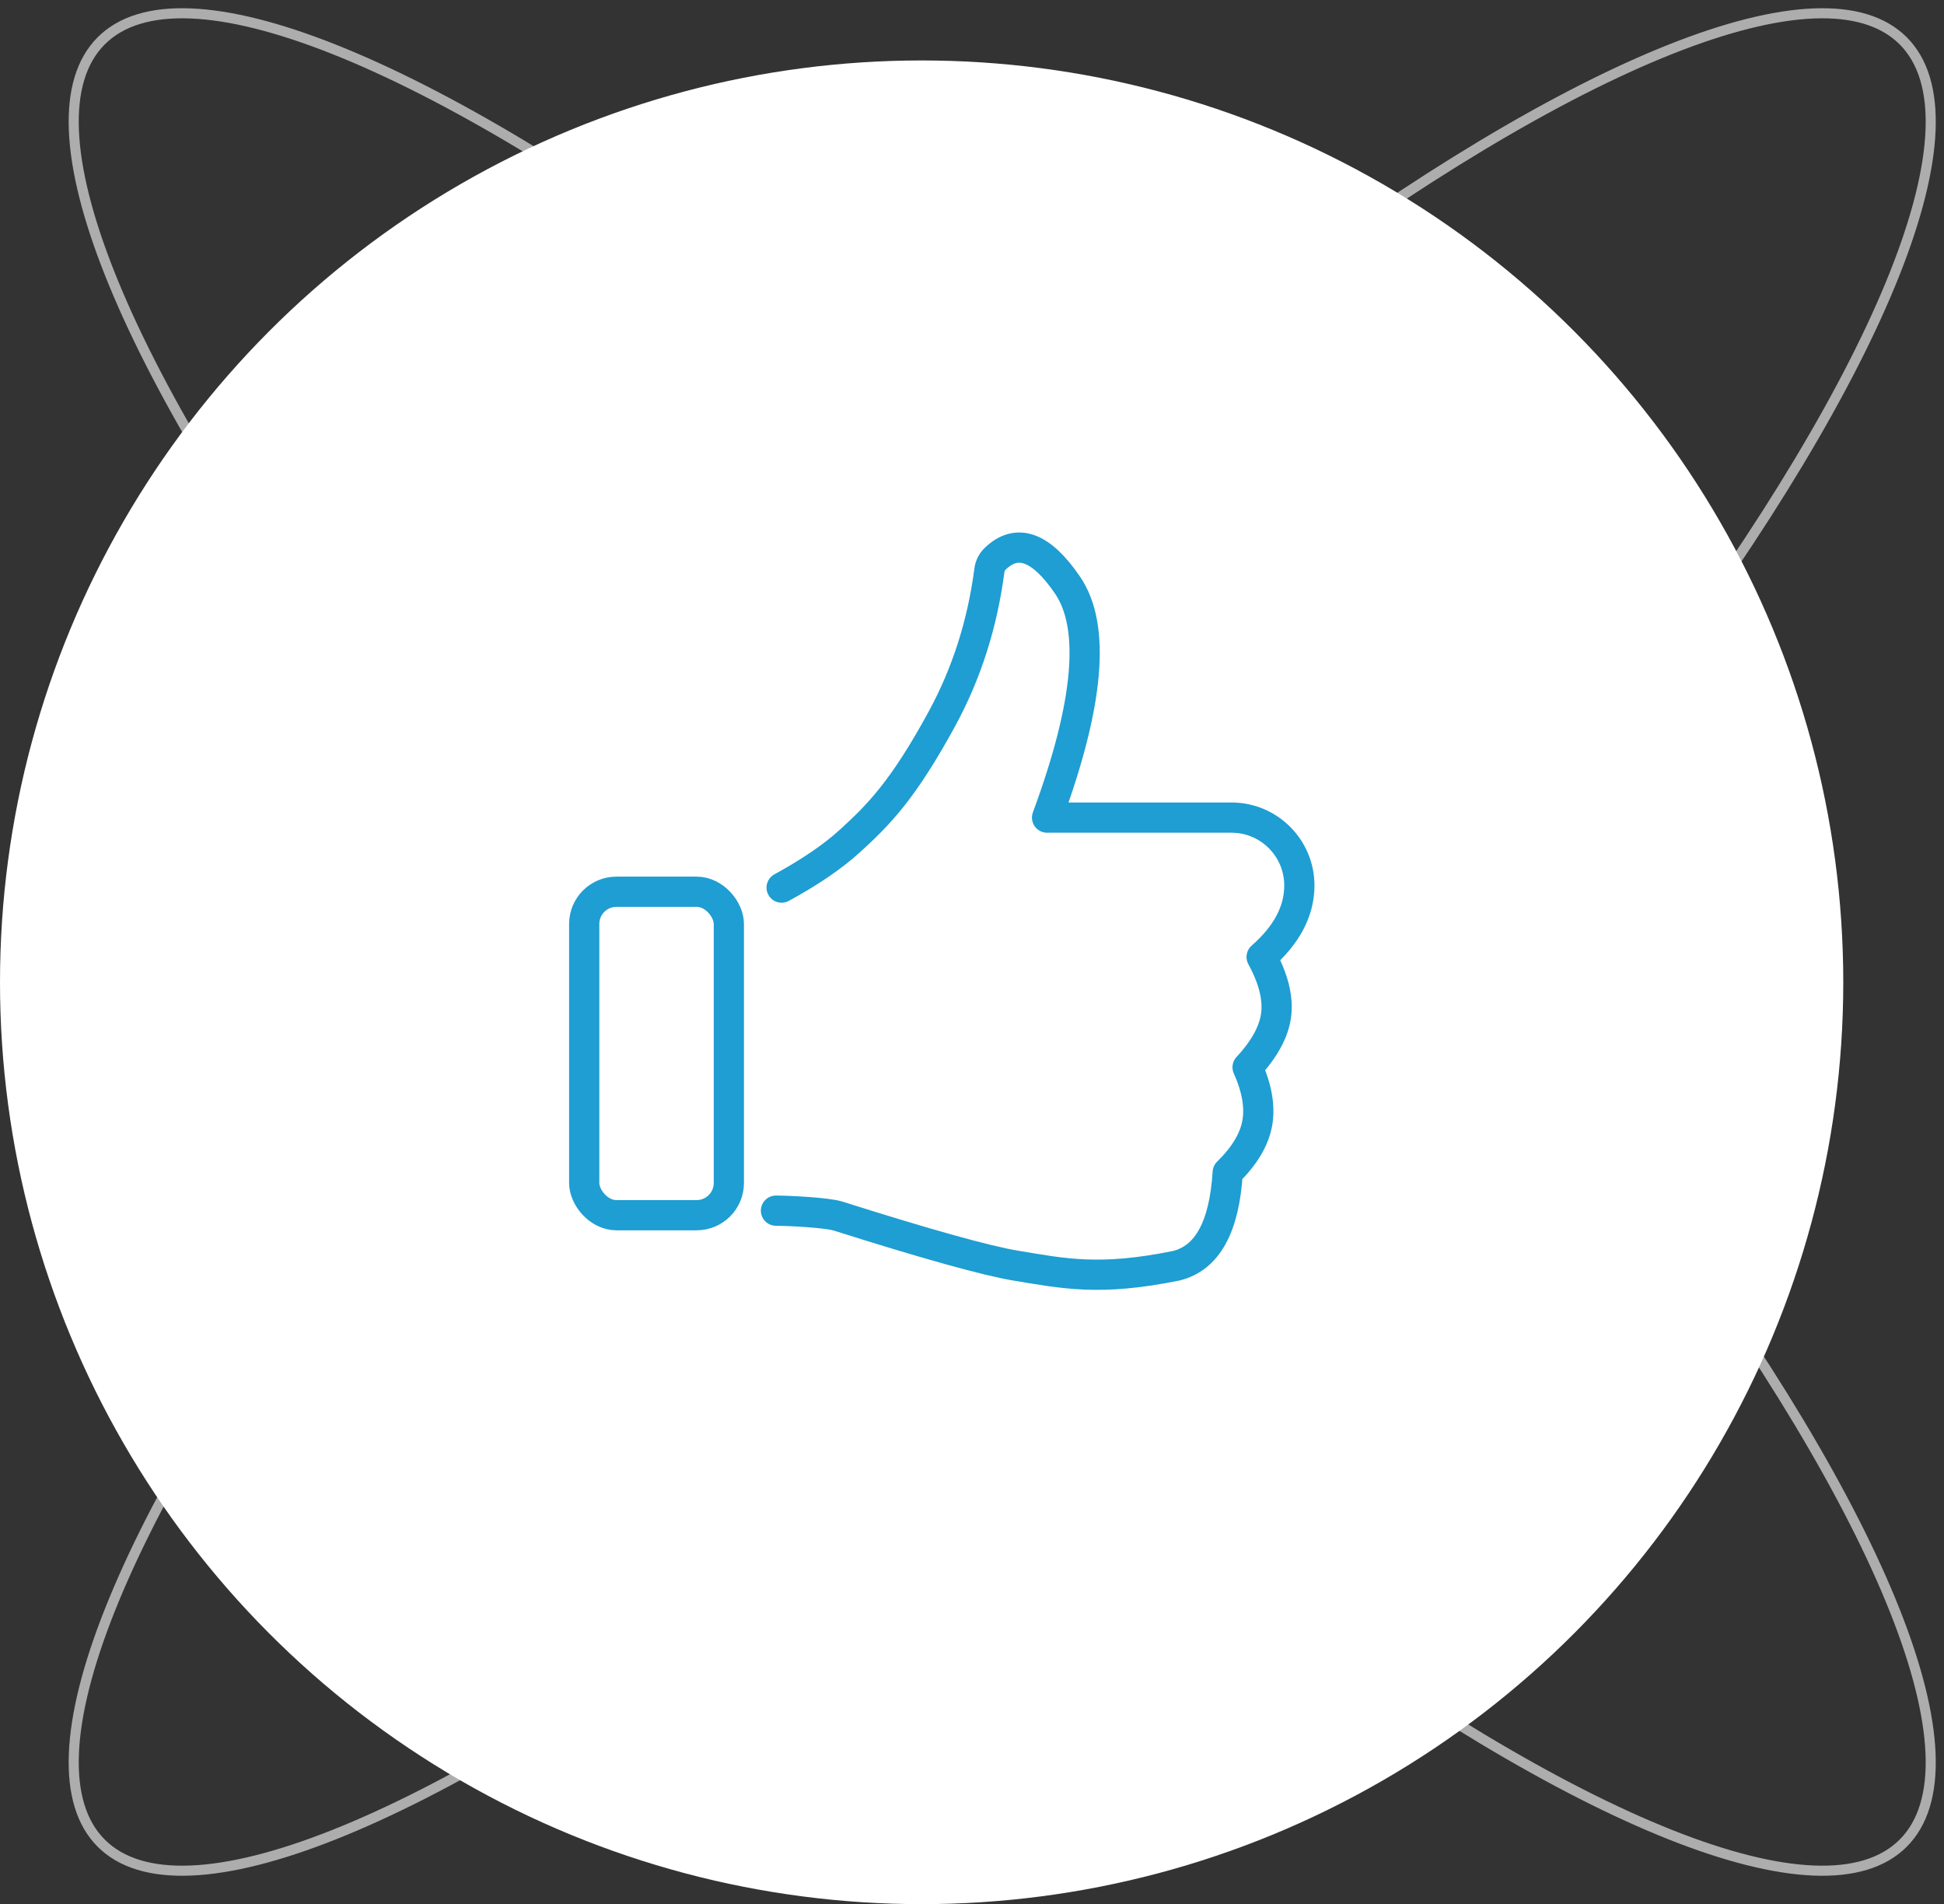 <?xml version="1.0" encoding="UTF-8"?>
<svg width="193px" height="189px" viewBox="0 0 193 189" version="1.1" xmlns="http://www.w3.org/2000/svg" xmlns:xlink="http://www.w3.org/1999/xlink">
    <rect x="0" y="0" width="193" height="189" fill="#333333" stroke="none"/>
    <!-- Generator: Sketch 55.2 (78181) - https://sketchapp.com -->
    <title>Icon/Best Deals</title>
    <desc>Created with Sketch.</desc>
    <g id="Website" stroke="none" stroke-width="1" fill="none" fill-rule="evenodd" stroke-linecap="round" stroke-linejoin="round">
        <g id="DrF_Homepage" transform="translate(-629, -1108)">
            <g id="Icon/Best-Deals" transform="translate(616, 1089)">
                <ellipse id="Oval" stroke-opacity="0.6" stroke="#FFFFFF" transform="translate(112.5, 112.5) rotate(45) translate(-112.5, -112.5) " cx="112.5" cy="112.5" rx="126.5" ry="31.5"></ellipse>
                <ellipse id="Oval" stroke-opacity="0.6" stroke="#FFFFFF" transform="translate(112.5, 112.5) scale(-1, 1) rotate(45) translate(-112.5, -112.5) " cx="112.5" cy="112.5" rx="126.5" ry="31.5"></ellipse>
                <circle id="Oval-Copy-2" stroke="#FFFFFF" stroke-width="2" fill="#FFFFFF" cx="104.5" cy="116.5" r="90.5"></circle>
                <g id="Group-5" transform="translate(71, 73)" stroke="#1E9ED2" stroke-width="3">
                    <rect id="Rectangle" x="0" y="34.512" width="14.36" height="32.106" rx="3.2"></rect>
                    <path d="M19.6,34.101 C22.404,32.573 24.656,31.038 26.355,29.495 C29.272,26.845 31.69,24.366 35.504,17.366 C37.956,12.867 39.531,7.944 40.229,2.597 C40.285,2.166 40.486,1.767 40.798,1.465 C42.965,-0.63 45.358,0.237 47.977,4.066 C50.797,8.19 50.122,15.885 45.952,27.153 L64.26,27.153 C67.983,27.153 71,30.17 71,33.893 C71,36.433 69.751,38.798 67.254,40.986 C68.418,43.122 68.9,45.026 68.699,46.697 C68.498,48.368 67.552,50.114 65.861,51.934 C66.79,54.004 67.11,55.853 66.82,57.479 C66.531,59.106 65.553,60.737 63.886,62.373 C63.557,67.787 61.859,70.872 58.792,71.629 C51.193,73.183 47.583,72.407 42.88,71.629 C39.929,71.141 34.041,69.5 25.214,66.707 C24.09,66.351 20.216,66.167 19.037,66.167" id="Path"></path>
                </g>
            </g>
        </g>
    </g>
</svg>